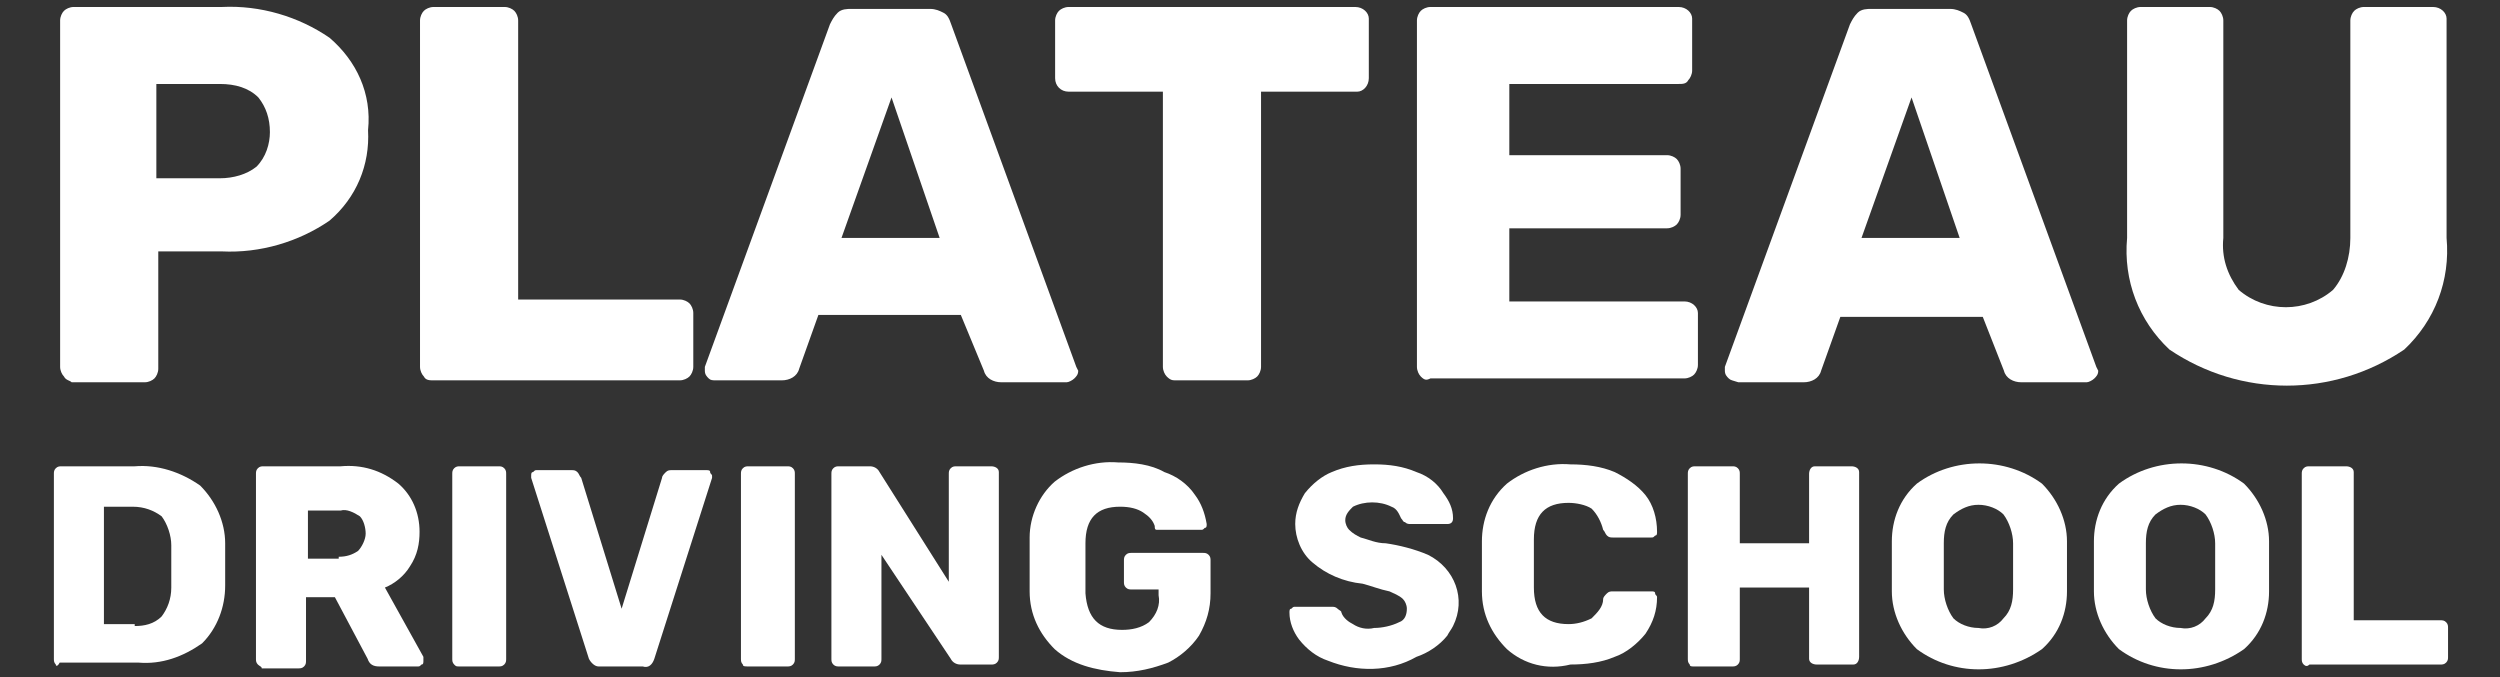 <?xml version="1.0" encoding="utf-8"?>
<!-- Generator: Adobe Illustrator 24.2.1, SVG Export Plug-In . SVG Version: 6.00 Build 0)  -->
<svg version="1.1" id="Layer_1" xmlns="http://www.w3.org/2000/svg" xmlns:xlink="http://www.w3.org/1999/xlink" x="0px" y="0px"
	 viewBox="0 0 129.9 35.2" style="enable-background:new 0 0 129.9 35.2;" xml:space="preserve">
<rect x="0" y="0" width="129.9" height="35.2" fill="#333333" stroke="none"/>
<style type="text/css">
	.st0{fill:#FFFFFF;}
</style>
<g id="Group_38" transform="translate(-36 -125.906)">
	<g id="Group_4" transform="translate(36 207.269)">
		<g id="Group_2" transform="translate(0.324 0)">
			<path id="Path_3" class="st0" d="M3-61.8c-0.1-0.1-0.2-0.3-0.2-0.5v-18c0-0.2,0.1-0.4,0.2-0.5C3.1-80.9,3.3-81,3.5-81h7.7
				c2-0.1,4,0.5,5.6,1.6c1.4,1.2,2.2,2.9,2,4.8c0.1,1.8-0.6,3.5-2,4.7c-1.6,1.1-3.6,1.7-5.6,1.6H7.9v6.1c0,0.2-0.1,0.4-0.2,0.5
				c-0.1,0.1-0.3,0.2-0.5,0.2H3.4C3.3-61.6,3.1-61.6,3-61.8z M11.1-72.1c0.7,0,1.4-0.2,1.9-0.6c0.5-0.5,0.7-1.2,0.7-1.8
				c0-0.7-0.2-1.3-0.6-1.8c-0.5-0.5-1.2-0.7-2-0.7H7.8v4.9L11.1-72.1z"/>
			<path id="Path_4" class="st0" d="M21.7-61.8c-0.1-0.1-0.2-0.3-0.2-0.5v-18c0-0.2,0.1-0.4,0.2-0.5c0.1-0.1,0.3-0.2,0.5-0.2h3.7
				c0.2,0,0.4,0.1,0.5,0.2c0.1,0.1,0.2,0.3,0.2,0.5v14.5h8.4c0.2,0,0.4,0.1,0.5,0.2c0.1,0.1,0.2,0.3,0.2,0.5v2.8
				c0,0.2-0.1,0.4-0.2,0.5c-0.1,0.1-0.3,0.2-0.5,0.2H22.2C22-61.6,21.8-61.6,21.7-61.8z"/>
			<path id="Path_5" class="st0" d="M36.5-61.7c-0.1-0.1-0.2-0.2-0.2-0.4c0-0.1,0-0.2,0-0.2l6.5-17.8c0.1-0.2,0.2-0.4,0.4-0.6
				c0.2-0.2,0.5-0.2,0.7-0.2H48c0.3,0,0.5,0.1,0.7,0.2c0.2,0.1,0.3,0.3,0.4,0.6l6.5,17.8l0.1,0.2c0,0.2-0.1,0.3-0.2,0.4
				c-0.1,0.1-0.3,0.2-0.4,0.2h-3.4c-0.4,0-0.8-0.2-0.9-0.6L49.6-65h-7.4l-1,2.8c-0.1,0.4-0.5,0.6-0.9,0.6h-3.4
				C36.7-61.6,36.6-61.6,36.5-61.7z M48.5-69L46-76.3L43.4-69H48.5z"/>
			<path id="Path_6" class="st0" d="M60.3-61.8c-0.1-0.1-0.2-0.3-0.2-0.5v-14.3h-4.9c-0.4,0-0.7-0.3-0.7-0.7v-3
				c0-0.2,0.1-0.4,0.2-0.5c0.1-0.1,0.3-0.2,0.5-0.2h14.9c0.4,0,0.7,0.3,0.7,0.6c0,0,0,0,0,0.1v3c0,0.4-0.3,0.7-0.6,0.7
				c0,0,0,0-0.1,0h-4.9v14.3c0,0.2-0.1,0.4-0.2,0.5c-0.1,0.1-0.3,0.2-0.5,0.2h-3.7C60.6-61.6,60.5-61.6,60.3-61.8z"/>
			<path id="Path_7" class="st0" d="M73.5-61.8c-0.1-0.1-0.2-0.3-0.2-0.5v-18c0-0.2,0.1-0.4,0.2-0.5c0.1-0.1,0.3-0.2,0.5-0.2h12.9
				c0.4,0,0.7,0.3,0.7,0.6c0,0,0,0,0,0.1v2.6c0,0.2-0.1,0.4-0.2,0.5C87.3-77,87.1-77,86.9-77h-8.8v3.7h8.2c0.2,0,0.4,0.1,0.5,0.2
				c0.1,0.1,0.2,0.3,0.2,0.5v2.4c0,0.2-0.1,0.4-0.2,0.5c-0.1,0.1-0.3,0.2-0.5,0.2h-8.2v3.8h9.1c0.4,0,0.7,0.3,0.7,0.6c0,0,0,0,0,0.1
				v2.6c0,0.2-0.1,0.4-0.2,0.5c-0.1,0.1-0.3,0.2-0.5,0.2H74C73.8-61.6,73.7-61.6,73.5-61.8z"/>
			<path id="Path_8" class="st0" d="M89.5-61.7c-0.1-0.1-0.2-0.2-0.2-0.4c0-0.1,0-0.2,0-0.2l6.5-17.8c0.1-0.2,0.2-0.4,0.4-0.6
				c0.2-0.2,0.5-0.2,0.7-0.2h4.1c0.3,0,0.5,0.1,0.7,0.2c0.2,0.1,0.3,0.3,0.4,0.6l6.5,17.8l0.1,0.2c0,0.2-0.1,0.3-0.2,0.4
				c-0.1,0.1-0.3,0.2-0.4,0.2h-3.4c-0.4,0-0.8-0.2-0.9-0.6l-1.1-2.8h-7.4l-1,2.8c-0.1,0.4-0.5,0.6-0.9,0.6h-3.4
				C89.7-61.6,89.6-61.6,89.5-61.7z M101.5-69L99-76.3L96.4-69H101.5z"/>
			<path id="Path_9" class="st0" d="M112.4-63.2c-1.6-1.5-2.4-3.6-2.2-5.8v-11.3c0-0.2,0.1-0.4,0.2-0.5c0.1-0.1,0.3-0.2,0.5-0.2h3.6
				c0.2,0,0.4,0.1,0.5,0.2c0.1,0.1,0.2,0.3,0.2,0.5V-69c-0.1,1,0.2,1.9,0.8,2.7c1.4,1.2,3.5,1.2,4.9,0c0.6-0.7,0.9-1.7,0.9-2.7
				v-11.3c0-0.2,0.1-0.4,0.2-0.5c0.1-0.1,0.3-0.2,0.5-0.2h3.6c0.4,0,0.7,0.3,0.7,0.6c0,0,0,0,0,0.1V-69c0.2,2.2-0.6,4.3-2.2,5.8
				C120.9-60.7,116.1-60.7,112.4-63.2L112.4-63.2z"/>
		</g>
		<g id="Group_3" transform="translate(0 21.466)">
			<path id="Path_11" class="st0" d="M2.9-68.3c-0.1-0.1-0.1-0.2-0.1-0.3v-9.6c0-0.1,0-0.2,0.1-0.3c0.1-0.1,0.2-0.1,0.3-0.1H7
				c1.2-0.1,2.4,0.3,3.4,1c0.8,0.8,1.3,1.9,1.3,3c0,0.3,0,0.7,0,1.1s0,0.8,0,1.1c0,1.1-0.4,2.2-1.2,3c-1,0.7-2.1,1.1-3.3,1H3.1
				C3-68.2,2.9-68.2,2.9-68.3z M7-70.3c0.5,0,1-0.1,1.4-0.5c0.3-0.4,0.5-0.9,0.5-1.5c0-0.3,0-0.7,0-1.1s0-0.8,0-1.1
				c0-0.5-0.2-1.1-0.5-1.5c-0.4-0.3-0.9-0.5-1.5-0.5H5.4v6.1H7z"/>
			<path id="Path_12" class="st0" d="M13.4-68.3c-0.1-0.1-0.1-0.2-0.1-0.3v-9.6c0-0.1,0-0.2,0.1-0.3c0.1-0.1,0.2-0.1,0.3-0.1h4
				c1.1-0.1,2.1,0.2,3,0.9c0.7,0.6,1.1,1.5,1.1,2.5c0,0.6-0.1,1.2-0.5,1.8c-0.3,0.5-0.8,0.9-1.3,1.1l2,3.6c0,0,0,0.1,0,0.2
				c0,0.1,0,0.2-0.1,0.2c-0.1,0.1-0.1,0.1-0.2,0.1h-2c-0.3,0-0.5-0.1-0.6-0.4l-1.7-3.2h-1.5v3.3c0,0.1,0,0.2-0.1,0.3
				c-0.1,0.1-0.2,0.1-0.3,0.1h-1.9C13.6-68.2,13.5-68.2,13.4-68.3z M17.6-73.9c0.4,0,0.7-0.1,1-0.3c0.2-0.2,0.4-0.6,0.4-0.9
				c0-0.3-0.1-0.7-0.3-0.9c-0.3-0.2-0.7-0.4-1-0.3H16v2.5H17.6z"/>
			<path id="Path_13" class="st0" d="M23.6-68.3c-0.1-0.1-0.1-0.2-0.1-0.3v-9.6c0-0.1,0-0.2,0.1-0.3c0.1-0.1,0.2-0.1,0.3-0.1h2
				c0.1,0,0.2,0,0.3,0.1c0.1,0.1,0.1,0.2,0.1,0.3v9.6c0,0.1,0,0.2-0.1,0.3c-0.1,0.1-0.2,0.1-0.3,0.1h-2
				C23.7-68.2,23.7-68.2,23.6-68.3z"/>
			<path id="Path_14" class="st0" d="M30.6-68.6l-3-9.4l0-0.1c0-0.1,0-0.2,0.1-0.2c0.1-0.1,0.1-0.1,0.2-0.1h1.8c0.1,0,0.2,0,0.3,0.1
				c0.1,0.1,0.1,0.2,0.2,0.3l2.1,6.8l2.1-6.8c0-0.1,0.1-0.2,0.2-0.3c0.1-0.1,0.2-0.1,0.3-0.1h1.8c0.1,0,0.2,0,0.2,0.1
				s0.1,0.1,0.1,0.2l0,0.1l-3,9.4c-0.1,0.3-0.3,0.5-0.6,0.4h-2.3C30.9-68.2,30.7-68.4,30.6-68.6z"/>
			<path id="Path_15" class="st0" d="M38.6-68.3c-0.1-0.1-0.1-0.2-0.1-0.3v-9.6c0-0.1,0-0.2,0.1-0.3c0.1-0.1,0.2-0.1,0.3-0.1h2
				c0.1,0,0.2,0,0.3,0.1c0.1,0.1,0.1,0.2,0.1,0.3v9.6c0,0.1,0,0.2-0.1,0.3c-0.1,0.1-0.2,0.1-0.3,0.1h-2
				C38.7-68.2,38.6-68.2,38.6-68.3z"/>
			<path id="Path_16" class="st0" d="M43.3-68.3c-0.1-0.1-0.1-0.2-0.1-0.3v-9.6c0-0.1,0-0.2,0.1-0.3c0.1-0.1,0.2-0.1,0.3-0.1h1.6
				c0.2,0,0.4,0.1,0.5,0.3l3.6,5.7v-5.6c0-0.1,0-0.2,0.1-0.3c0.1-0.1,0.2-0.1,0.3-0.1h1.8c0.2,0,0.4,0.1,0.4,0.3c0,0,0,0,0,0v9.6
				c0,0.1,0,0.2-0.1,0.3c-0.1,0.1-0.2,0.1-0.3,0.1h-1.6c-0.2,0-0.4-0.1-0.5-0.3l-3.6-5.4v5.4c0,0.1,0,0.2-0.1,0.3
				c-0.1,0.1-0.2,0.1-0.3,0.1h-1.8C43.5-68.2,43.4-68.2,43.3-68.3z"/>
			<path id="Path_17" class="st0" d="M54.8-69.1c-0.8-0.8-1.3-1.8-1.3-3c0-0.3,0-0.7,0-1.4s0-1.1,0-1.4c0-1.1,0.5-2.2,1.3-2.9
				c0.9-0.7,2.1-1.1,3.3-1c0.8,0,1.7,0.1,2.4,0.5c0.6,0.2,1.2,0.6,1.6,1.2c0.3,0.4,0.5,0.9,0.6,1.5c0,0.1,0,0.2-0.1,0.2
				c-0.1,0.1-0.1,0.1-0.2,0.1h-2.1c-0.1,0-0.2,0-0.2,0c-0.1,0-0.1-0.1-0.1-0.2c-0.1-0.3-0.3-0.5-0.6-0.7c-0.3-0.2-0.7-0.3-1.2-0.3
				c-1.2,0-1.8,0.6-1.8,1.9c0,0.3,0,0.7,0,1.3c0,0.6,0,1,0,1.3c0.1,1.3,0.7,1.9,1.9,1.9c0.5,0,1-0.1,1.4-0.4
				c0.4-0.4,0.6-0.9,0.5-1.4v-0.3h-1.4c-0.1,0-0.2,0-0.3-0.1c-0.1-0.1-0.1-0.2-0.1-0.3v-1.1c0-0.1,0-0.2,0.1-0.3
				c0.1-0.1,0.2-0.1,0.3-0.1h3.7c0.1,0,0.2,0,0.3,0.1c0.1,0.1,0.1,0.2,0.1,0.3v1.7c0,0.8-0.2,1.5-0.6,2.2c-0.4,0.6-1,1.1-1.6,1.4
				c-0.8,0.3-1.6,0.5-2.5,0.5C56.9-68,55.7-68.3,54.8-69.1z"/>
			<path id="Path_18" class="st0" d="M69-68.5c-0.6-0.2-1.1-0.6-1.5-1.1C67.2-70,67-70.5,67-71c0-0.1,0-0.2,0.1-0.2
				c0.1-0.1,0.1-0.1,0.2-0.1h1.9c0.1,0,0.2,0,0.3,0.1c0.1,0.1,0.2,0.1,0.2,0.2c0.1,0.3,0.4,0.5,0.6,0.6c0.3,0.2,0.7,0.3,1.1,0.2
				c0.4,0,0.9-0.1,1.3-0.3c0.3-0.1,0.4-0.4,0.4-0.7c0-0.2-0.1-0.4-0.2-0.5c-0.2-0.2-0.5-0.3-0.7-0.4c-0.5-0.1-1-0.3-1.4-0.4
				c-1-0.1-1.9-0.5-2.6-1.1c-0.6-0.5-0.9-1.3-0.9-2c0-0.6,0.2-1.1,0.5-1.6c0.4-0.5,0.9-0.9,1.4-1.1c0.7-0.3,1.4-0.4,2.2-0.4
				c0.8,0,1.5,0.1,2.2,0.4c0.6,0.2,1.1,0.6,1.4,1.1c0.3,0.4,0.5,0.8,0.5,1.3c0,0.2-0.1,0.3-0.3,0.3c0,0,0,0,0,0h-1.9
				c-0.1,0-0.2,0-0.3-0.1c-0.1,0-0.1-0.1-0.2-0.2c-0.1-0.2-0.2-0.5-0.5-0.6c-0.6-0.3-1.4-0.3-2,0c-0.2,0.2-0.4,0.4-0.4,0.7
				c0,0.2,0.1,0.4,0.2,0.5c0.2,0.2,0.4,0.3,0.6,0.4c0.4,0.1,0.8,0.3,1.3,0.3c0.7,0.1,1.5,0.3,2.2,0.6c1.4,0.7,2,2.3,1.3,3.7
				c-0.1,0.2-0.2,0.3-0.3,0.5c-0.4,0.5-1,0.9-1.6,1.1C72.2-67.9,70.5-67.9,69-68.5L69-68.5z"/>
			<path id="Path_19" class="st0" d="M78.3-69.1c-0.8-0.8-1.3-1.8-1.3-3c0-0.3,0-0.7,0-1.3c0-0.6,0-1.1,0-1.3c0-1.1,0.4-2.2,1.3-3
				c0.9-0.7,2.1-1.1,3.3-1c0.8,0,1.6,0.1,2.3,0.4c0.6,0.3,1.2,0.7,1.6,1.2c0.4,0.5,0.6,1.2,0.6,1.9v0c0,0.1,0,0.2-0.1,0.2
				c-0.1,0.1-0.1,0.1-0.2,0.1h-2c-0.1,0-0.2,0-0.3-0.1c-0.1-0.1-0.1-0.2-0.2-0.3c-0.1-0.4-0.3-0.8-0.6-1.1c-0.3-0.2-0.8-0.3-1.2-0.3
				c-1.2,0-1.8,0.6-1.8,1.9c0,0.3,0,0.7,0,1.2c0,0.5,0,1,0,1.3c0,1.3,0.6,1.9,1.8,1.9c0.4,0,0.8-0.1,1.2-0.3c0.3-0.3,0.6-0.6,0.6-1
				c0-0.1,0.1-0.2,0.2-0.3c0.1-0.1,0.2-0.1,0.3-0.1h2c0.1,0,0.2,0,0.2,0.1s0.1,0.1,0.1,0.2c0,0.7-0.2,1.3-0.6,1.9
				c-0.4,0.5-1,1-1.6,1.2c-0.7,0.3-1.5,0.4-2.3,0.4C80.4-68,79.2-68.3,78.3-69.1z"/>
			<path id="Path_20" class="st0" d="M87.8-68.3c-0.1-0.1-0.1-0.2-0.1-0.3v-9.6c0-0.1,0-0.2,0.1-0.3c0.1-0.1,0.2-0.1,0.3-0.1h1.9
				c0.1,0,0.2,0,0.3,0.1c0.1,0.1,0.1,0.2,0.1,0.3v3.6h3.6v-3.6c0-0.2,0.1-0.4,0.3-0.4c0,0,0,0,0,0h1.9c0.2,0,0.4,0.1,0.4,0.3
				c0,0,0,0,0,0v9.6c0,0.2-0.1,0.4-0.3,0.4c0,0,0,0,0,0h-1.9c-0.2,0-0.4-0.1-0.4-0.3c0,0,0,0,0,0v-3.7h-3.6v3.7c0,0.1,0,0.2-0.1,0.3
				c-0.1,0.1-0.2,0.1-0.3,0.1H88C87.9-68.2,87.8-68.2,87.8-68.3z"/>
			<path id="Path_21" class="st0" d="M99.6-69.1c-0.8-0.8-1.3-1.9-1.3-3c0-0.3,0-0.7,0-1.3c0-0.6,0-1,0-1.3c0-1.1,0.4-2.2,1.3-3
				c1.9-1.4,4.6-1.4,6.5,0c0.8,0.8,1.3,1.9,1.3,3c0,0.6,0,1,0,1.3c0,0.3,0,0.7,0,1.3c0,1.1-0.4,2.2-1.3,3
				C104.1-67.7,101.5-67.7,99.6-69.1L99.6-69.1z M104.1-70.7c0.4-0.4,0.5-0.9,0.5-1.5c0-0.6,0-1,0-1.2c0-0.3,0-0.7,0-1.2
				c0-0.5-0.2-1.1-0.5-1.5c-0.3-0.3-0.8-0.5-1.3-0.5c-0.5,0-0.9,0.2-1.3,0.5c-0.4,0.4-0.5,0.9-0.5,1.5c0,0.3,0,0.7,0,1.2
				c0,0.5,0,0.9,0,1.2c0,0.5,0.2,1.1,0.5,1.5c0.3,0.3,0.8,0.5,1.3,0.5C103.3-70.1,103.8-70.3,104.1-70.7L104.1-70.7z"/>
			<path id="Path_22" class="st0" d="M110.1-69.1c-0.8-0.8-1.3-1.9-1.3-3c0-0.3,0-0.7,0-1.3c0-0.6,0-1,0-1.3c0-1.1,0.4-2.2,1.3-3
				c1.9-1.4,4.6-1.4,6.5,0c0.8,0.8,1.3,1.9,1.3,3c0,0.6,0,1,0,1.3c0,0.3,0,0.7,0,1.3c0,1.1-0.4,2.2-1.3,3
				C114.6-67.7,112-67.7,110.1-69.1L110.1-69.1z M114.6-70.7c0.4-0.4,0.5-0.9,0.5-1.5c0-0.6,0-1,0-1.2c0-0.3,0-0.7,0-1.2
				c0-0.5-0.2-1.1-0.5-1.5c-0.3-0.3-0.8-0.5-1.3-0.5c-0.5,0-0.9,0.2-1.3,0.5c-0.4,0.4-0.5,0.9-0.5,1.5c0,0.3,0,0.7,0,1.2
				c0,0.5,0,0.9,0,1.2c0,0.5,0.2,1.1,0.5,1.5c0.3,0.3,0.8,0.5,1.3,0.5C113.8-70.1,114.3-70.3,114.6-70.7L114.6-70.7z"/>
			<path id="Path_23" class="st0" d="M119.7-68.3c-0.1-0.1-0.1-0.2-0.1-0.3v-9.6c0-0.1,0-0.2,0.1-0.3c0.1-0.1,0.2-0.1,0.3-0.1h1.9
				c0.2,0,0.4,0.1,0.4,0.3c0,0,0,0,0,0v7.7h4.5c0.1,0,0.2,0,0.3,0.1c0.1,0.1,0.1,0.2,0.1,0.3v1.5c0,0.1,0,0.2-0.1,0.3
				c-0.1,0.1-0.2,0.1-0.3,0.1H120C119.9-68.2,119.8-68.2,119.7-68.3z"/>
		</g>
	</g>
</g>
</svg>
